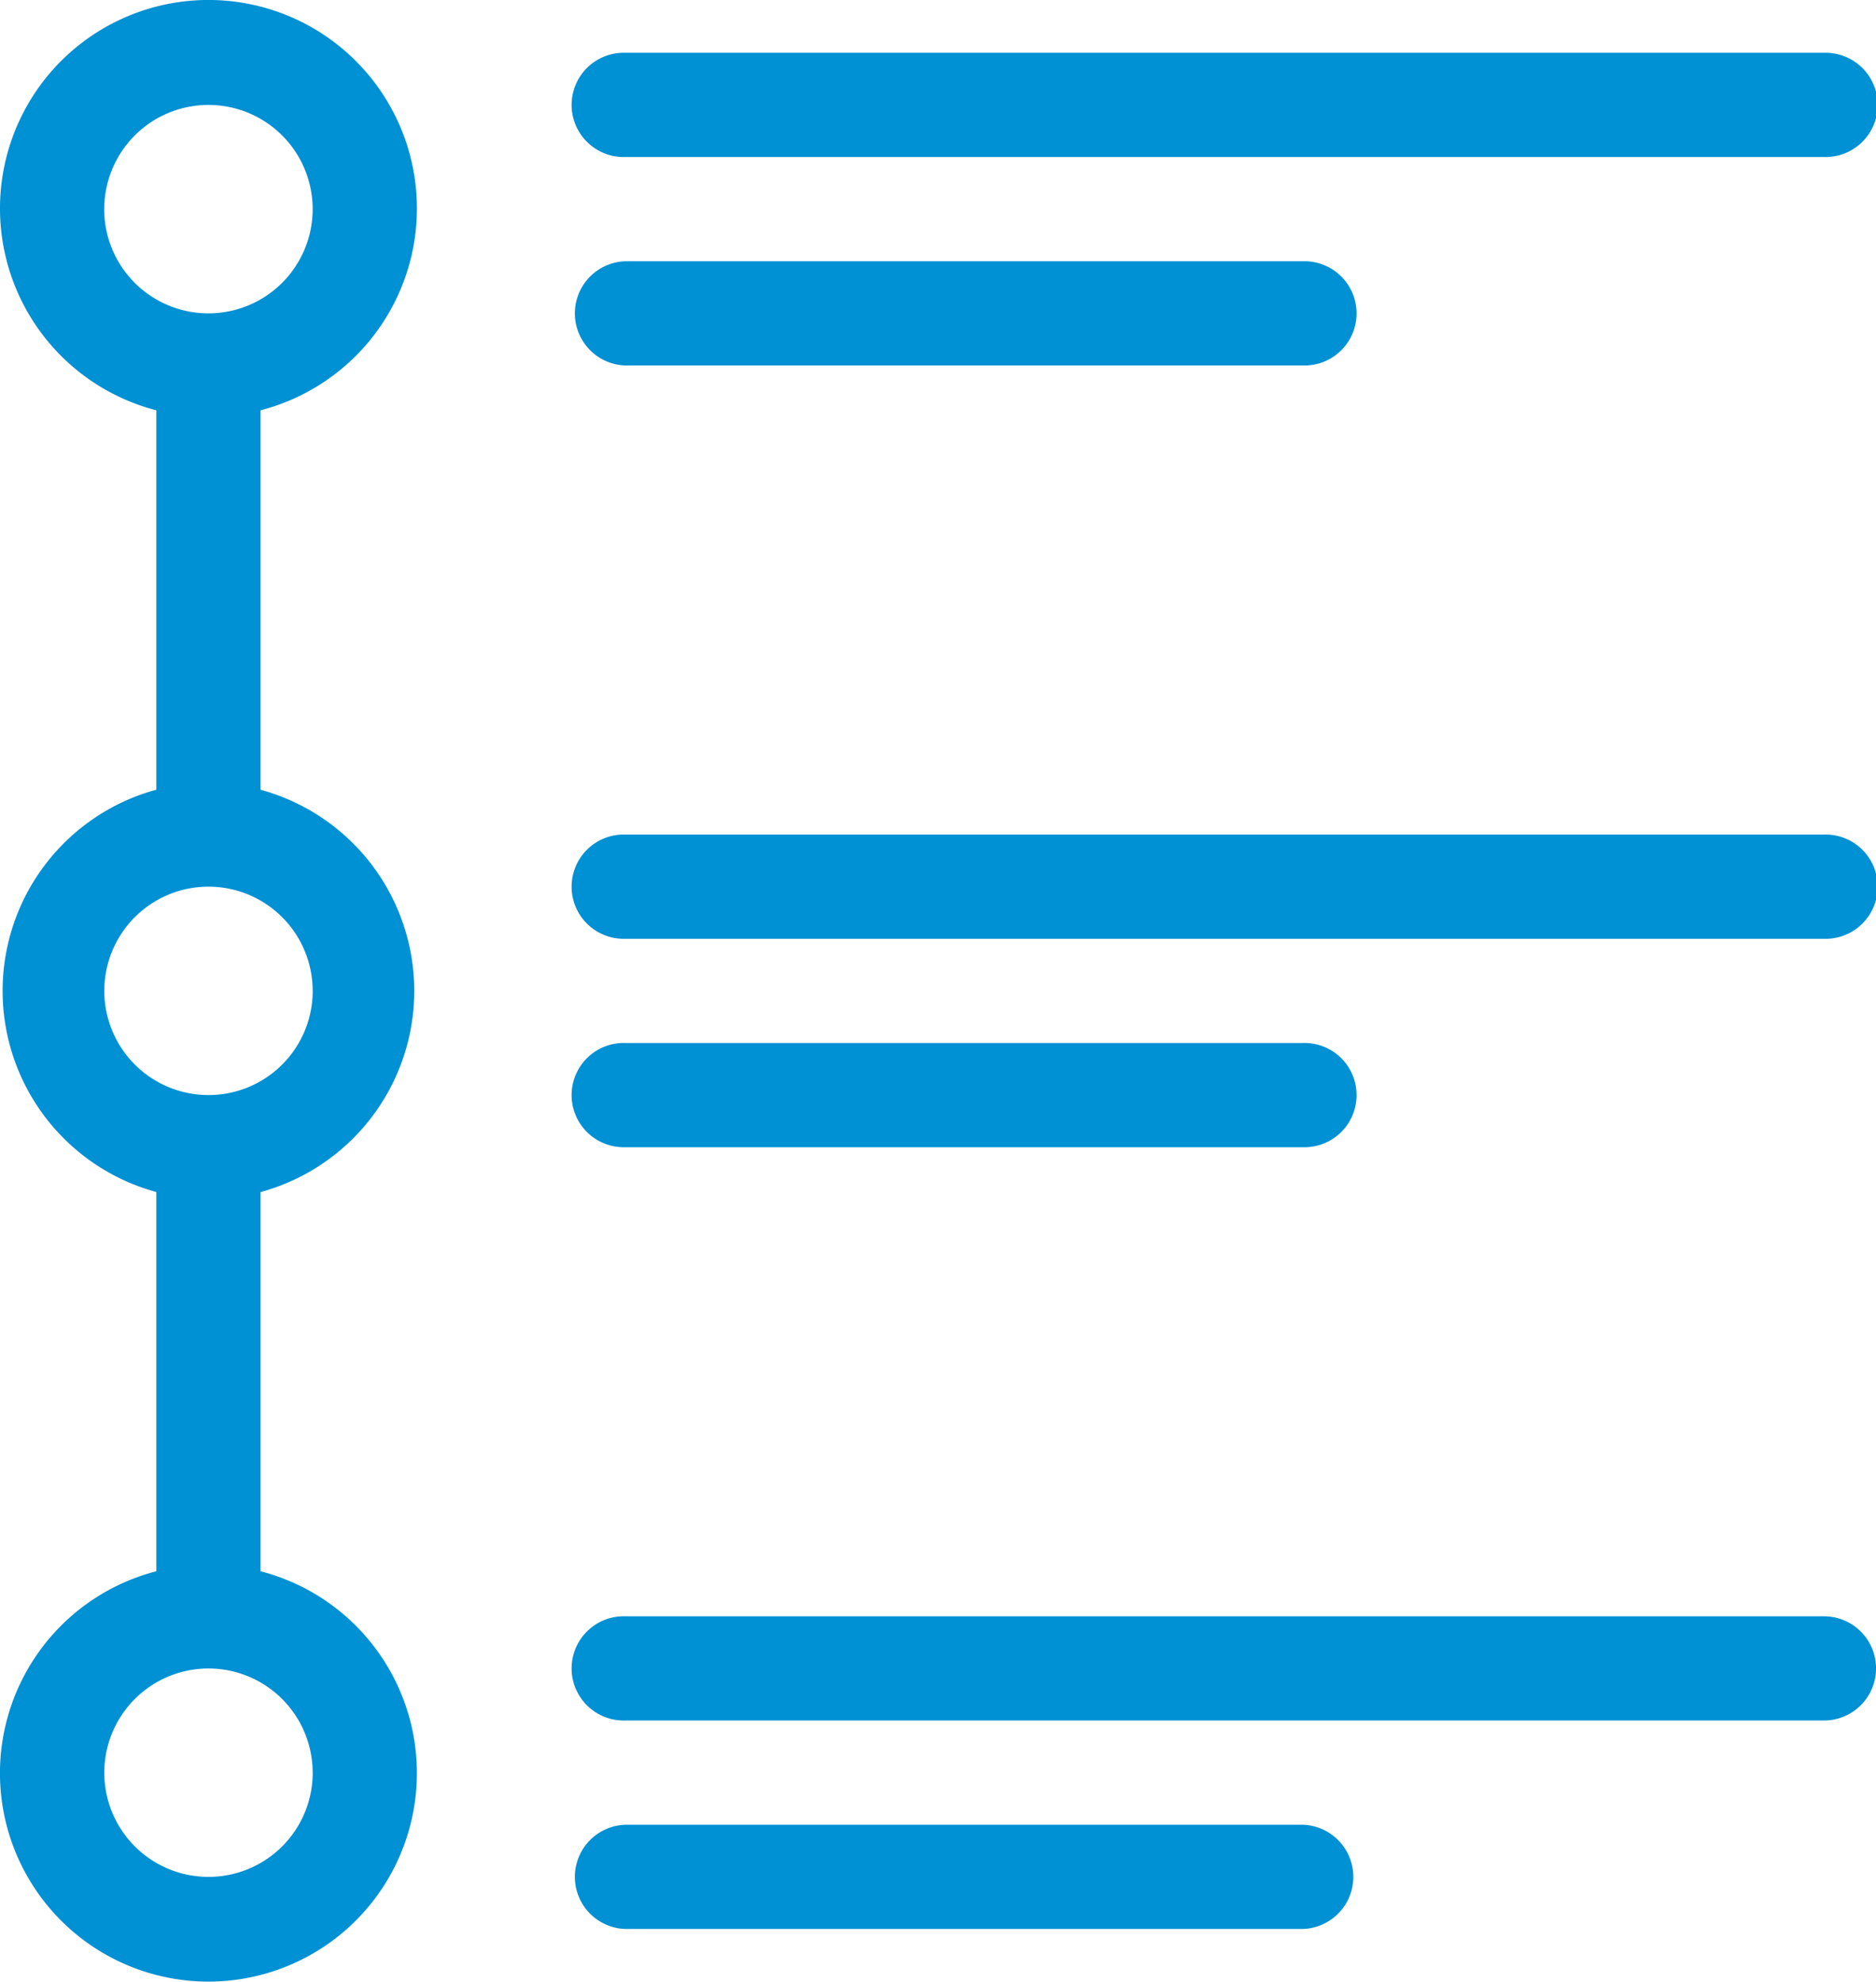 <svg xmlns="http://www.w3.org/2000/svg" width="36.673" height="38.737" viewBox="0 0 36.673 38.737"><defs><style>.a{fill:#0090d4;}</style></defs><path class="a" d="M14.15,9.075a4.075,4.075,0,1,0-5.094,3.932v7.416a4.075,4.075,0,0,0,0,7.864V35.7a4.075,4.075,0,1,0,2.037,0V28.288a4.075,4.075,0,0,0,0-7.864V13.007A4.075,4.075,0,0,0,14.15,9.075Zm-6.112,0a2.037,2.037,0,1,1,2.037,2.037A2.037,2.037,0,0,1,8.037,9.075Zm4.075,30.561A2.037,2.037,0,1,1,10.075,37.6,2.037,2.037,0,0,1,12.112,39.636Zm0-15.281a2.037,2.037,0,1,1-2.037-2.037A2.037,2.037,0,0,1,12.112,24.356Z" transform="translate(-6 -4.987)"/><path class="a" d="M41.449,6H18.019a1.019,1.019,0,1,0,0,2.037h23.43a1.019,1.019,0,1,0,0-2.037Z" transform="translate(-5.794 -4.968)"/><path class="a" d="M18.019,12.037H31.262a1.019,1.019,0,1,0,0-2.037H18.019a1.019,1.019,0,0,0,0,2.037Z" transform="translate(-5.794 -4.893)"/><path class="a" d="M42.468,37.019A1.019,1.019,0,0,0,41.449,36H18.019a1.019,1.019,0,1,0,0,2.037h23.43A1.019,1.019,0,0,0,42.468,37.019Z" transform="translate(-5.794 -4.407)"/><path class="a" d="M18.019,40a1.019,1.019,0,0,0,0,2.037H31.262a1.019,1.019,0,0,0,0-2.037Z" transform="translate(-5.794 -4.332)"/><path class="a" d="M41.449,21H18.019a1.019,1.019,0,1,0,0,2.037h23.43a1.019,1.019,0,1,0,0-2.037Z" transform="translate(-5.794 -4.687)"/><path class="a" d="M18.019,27.037H31.262a1.019,1.019,0,1,0,0-2.037H18.019a1.019,1.019,0,1,0,0,2.037Z" transform="translate(-5.794 -4.613)"/></svg>
